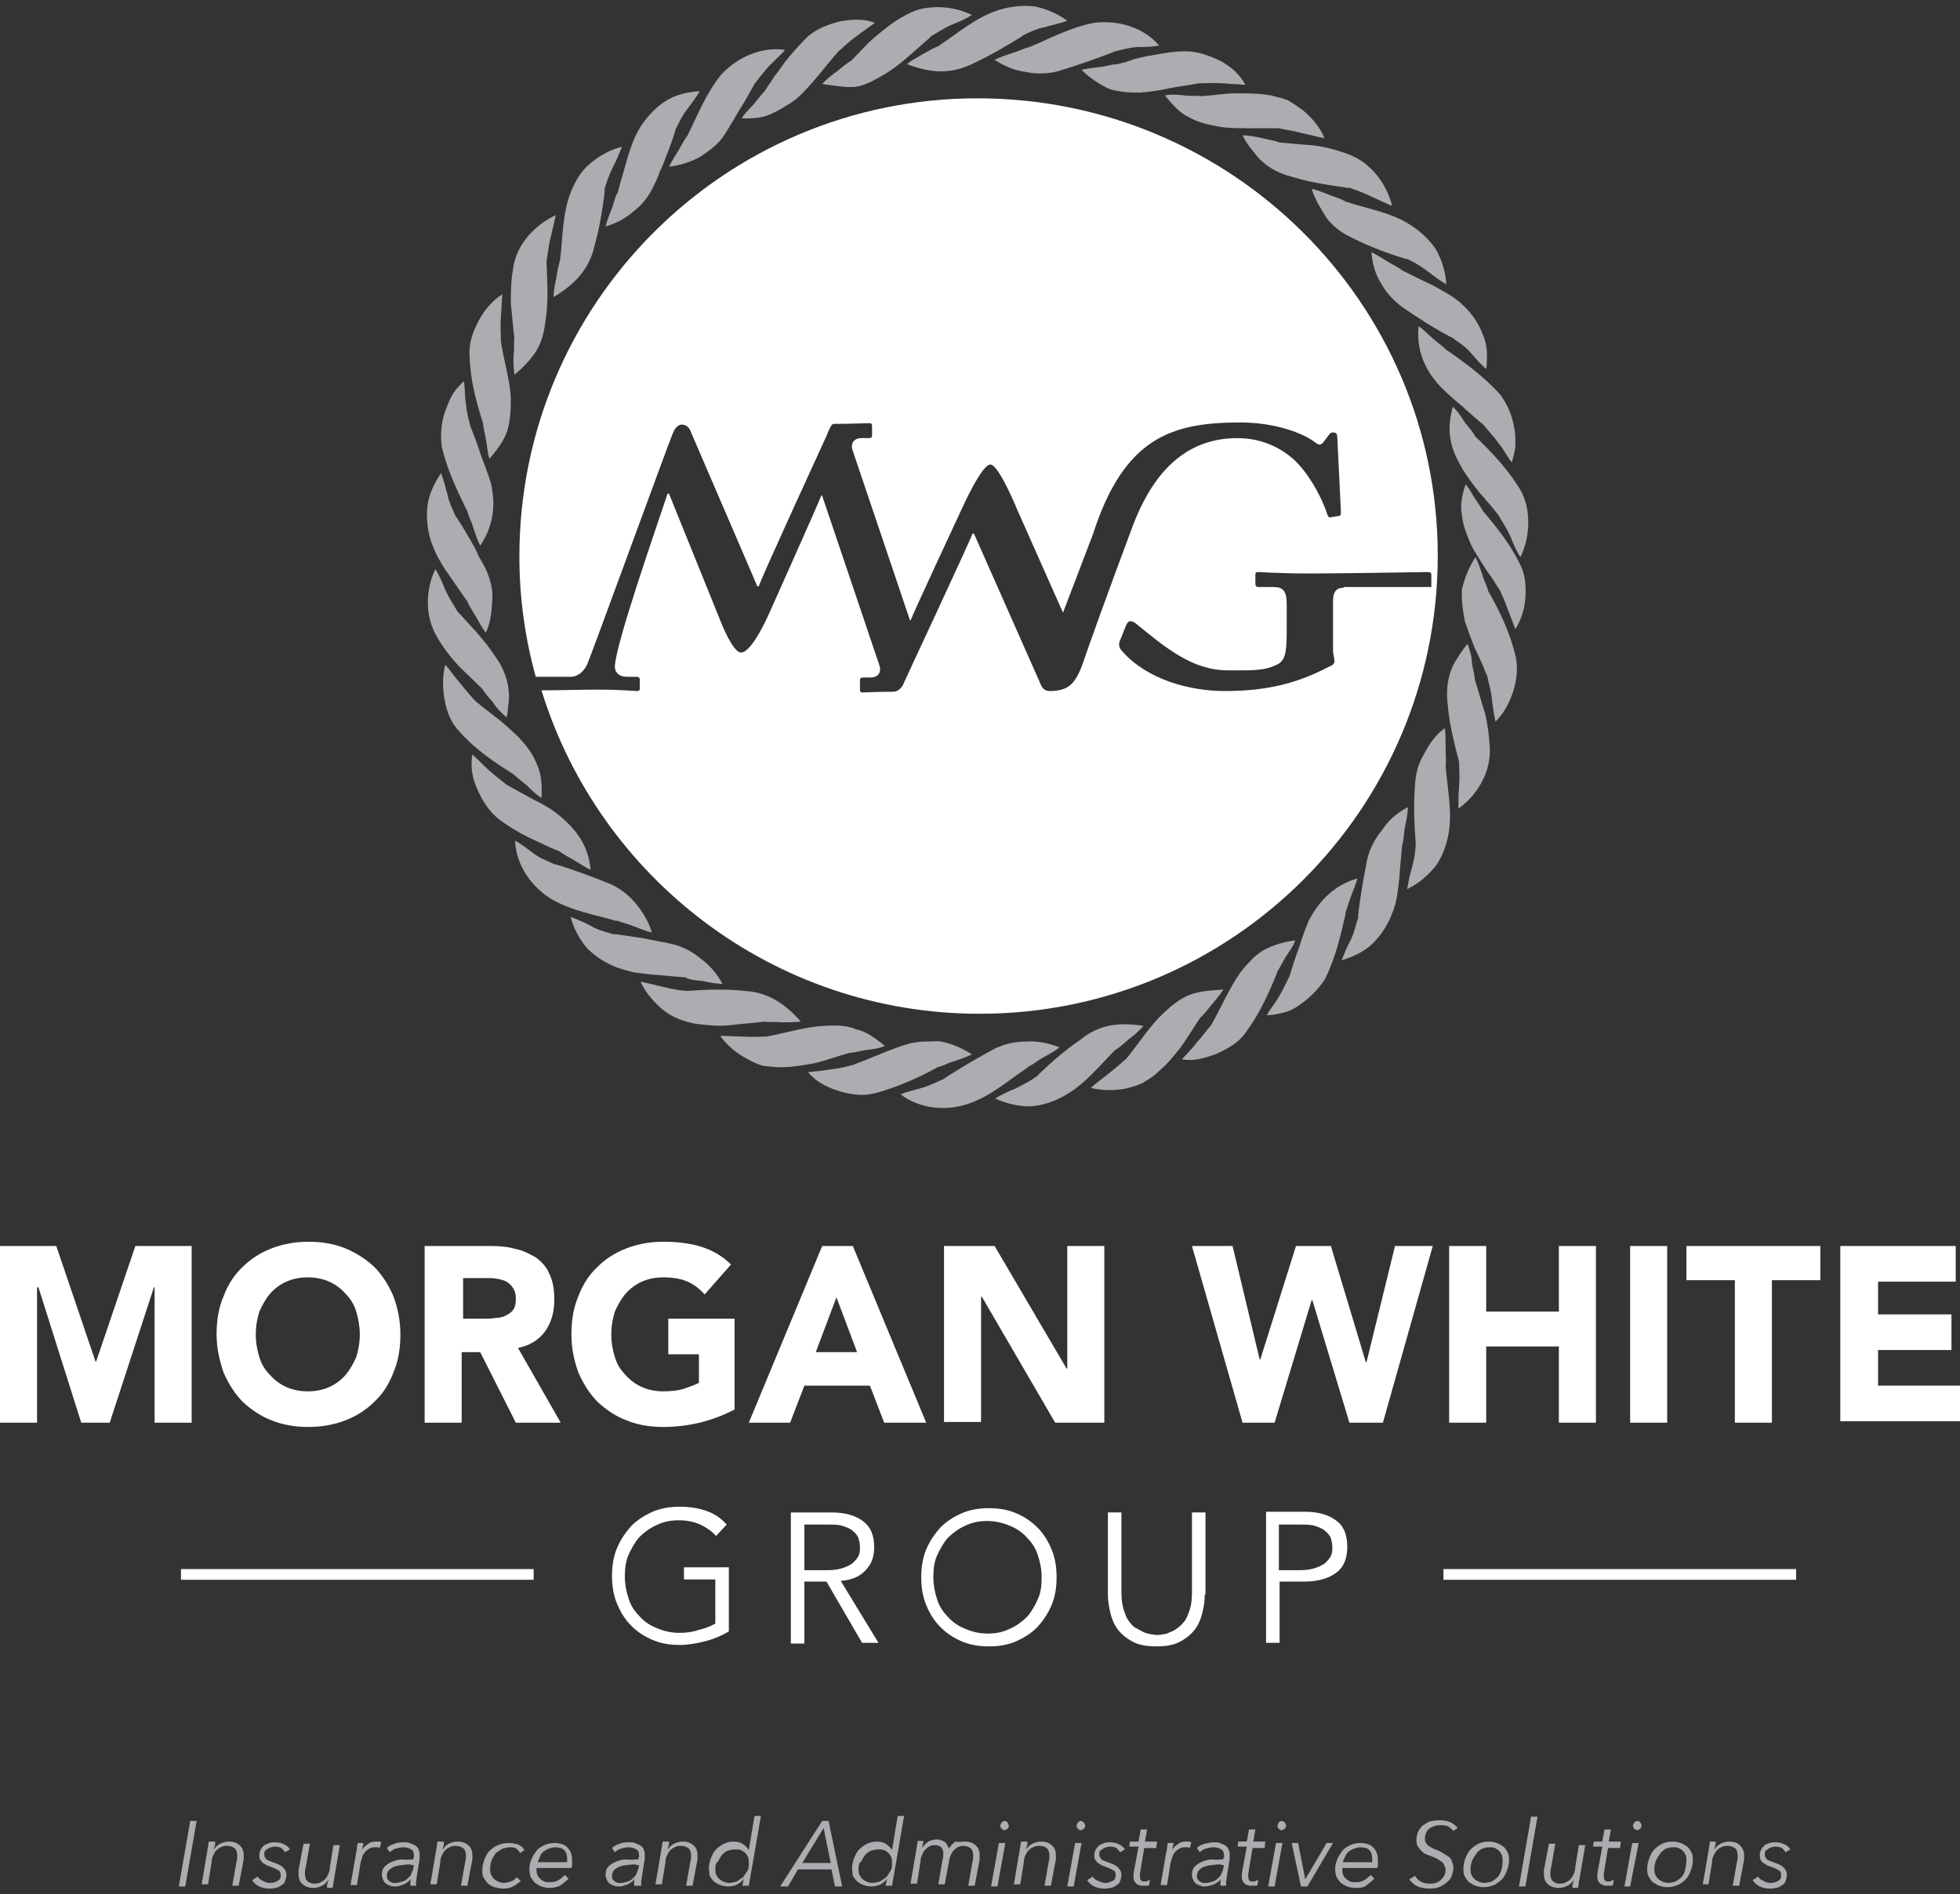 <?xml version="1.0" encoding="iso-8859-1"?>
<!-- Generator: Adobe Illustrator 19.1.0, SVG Export Plug-In . SVG Version: 6.00 Build 0)  -->
<svg version="1.1" xmlns="http://www.w3.org/2000/svg" xmlns:xlink="http://www.w3.org/1999/xlink" x="0px" y="0px"
	 viewBox="0 0 275.1 265.9" style="enable-background:new 0 0 275.1 265.9;" xml:space="preserve">
<rect x="0" y="0" width="275.1" height="265.9" fill="#333333" stroke="none"/>
<style type="text/css">
	.st0{display:none;}
	.st1{display:inline;fill:#5D5E5E;}
	.st2{fill:#ABADB0;}
	.st3{fill:#001F5B;}
	.st4{fill:#8C8E90;}
	.st5{fill:none;stroke:#ABADB0;stroke-width:1.5;stroke-miterlimit:10;}
	.st6{fill:#FFFFFF;}
	.st7{fill:#FFFFFF;stroke:#FFFFFF;stroke-width:1.5;stroke-miterlimit:10;}
	.st8{fill:#A7A9AC;}
	.st9{fill:#939598;}
	.st10{fill:#ABADB0;stroke:#A7A9AC;stroke-miterlimit:10;}
	.st11{stroke:#FFFFFF;stroke-width:2.059;stroke-miterlimit:10;}
	.st12{fill:none;stroke:#FFFFFF;stroke-width:1.5;stroke-miterlimit:10;}
	.st13{opacity:0.5;}
</style>
<a xmlns="http://www.w3.org/2000/svg" xmlns:xlink="http://www.w3.org/1999/xlink" xlink:href="http://morganwhite.com" target="_top">
<g id="logo-corporate">
	<g>
		<path class="st2" d="M104.1,16.6c0.5-0.8,1.2-1.4,1.8-2.1c0.5-0.6,1-1.3,1.6-1.9l-0.1,0.1c0.4-0.7,0.9-1.3,1.3-2
			c0.5-0.6,1-1.3,1.4-1.9c1-1.3,2.1-2.5,3.3-3.7c1.3-1.1,2.9-1.7,4.5-2.1c1.7-0.3,3.3-0.4,4.9,0.2c-0.8,0.6-1.7,1.2-2.6,1.9
			c-1,0.7-1.8,1.5-2.6,2.2l0.1-0.1c0,0,0,0,0,0c-1.8,2-3.5,4.4-5.4,6.2c-0.6,0.6-1.2,1-1.9,1.4c-0.6,0.4-1.3,0.8-2,1.1
			C107.3,16.5,105.8,16.7,104.1,16.6z"/>
		<path class="st2" d="M115.4,11.8c0.6-0.7,1.4-1.3,2.1-1.8c0.6-0.5,1.3-1.1,2-1.5l-0.1,0.1c1.1-1.1,2.2-2.4,3.4-3.4
			c1.2-1,2.5-2.1,4-2.9c0.7-0.4,1.5-0.8,2.3-1c0.8-0.2,1.7-0.3,2.5-0.3c1.7,0,3.4,0.4,4.8,1.1c-0.9,0.6-1.9,1-2.9,1.4
			c-1.1,0.5-2,1.1-3,1.7l0.1,0c0,0,0,0,0,0c-2.1,1.8-4.2,3.9-6.4,5.2c-1.4,0.8-2.7,1.6-4.2,1.8C118.6,12.3,117,12,115.4,11.8z"/>
		<path class="st2" d="M127.3,9c0.7-0.6,1.6-1,2.4-1.5c0.7-0.4,1.4-0.8,2.2-1.1l-0.1,0c2.6-1.7,5.2-4,8.4-5c1.6-0.5,3.3-0.7,5-0.5
			c1.6,0.3,3.2,1,4.6,2c-1,0.4-2.1,0.6-3.1,0.9c-1.1,0.2-2.2,0.7-3.2,1.2l0.1,0c0,0,0,0,0,0c-2.4,1.5-4.8,2.9-7.2,4
			C133.3,10.5,130.4,10.2,127.3,9z"/>
		<path class="st2" d="M139.6,8.4c0.8-0.4,1.7-0.7,2.6-1c0.8-0.2,1.6-0.7,2.4-0.8l-0.1,0c2.9-1.2,5.8-2.8,9.1-3.4
			c3.3-0.4,6.9,0.6,9.1,3.2c-1.1,0.2-2.1,0.2-3.1,0.2c-1.2,0.1-2.3,0.4-3.4,0.7l0.1,0c0,0,0,0,0,0c-2.6,1-5.2,1.9-7.8,2.7
			c-1.6,0.4-3.1,0.4-4.5,0.1C142.4,9.9,141,9.3,139.6,8.4z"/>
		<path class="st2" d="M151.8,9.8c0.9-0.2,1.8-0.3,2.7-0.4c0.8-0.1,1.6-0.4,2.5-0.4h-0.1c0.8-0.2,1.5-0.4,2.3-0.7
			c0.8-0.2,1.6-0.4,2.3-0.5c1.6-0.3,3.2-0.6,4.9-0.6c1.7,0,3.3,0.6,4.8,1.3c1.5,0.8,2.8,1.9,3.6,3.4c-0.5,0-1-0.1-1.6-0.1
			c-0.5,0-1.1-0.1-1.6-0.1c-1.2-0.1-2.3,0-3.5,0l0.1,0c0,0,0,0,0,0c-1.4,0.3-2.7,0.4-4.1,0.7c-1.4,0.3-2.7,0.5-4.1,0.6
			c-0.8,0-1.6,0-2.3-0.1c-0.7-0.1-1.5-0.2-2.2-0.5C154.3,11.8,153,11,151.8,9.8z"/>
		<path class="st6" d="M0,174.9h7.9l5.5,16.2h0.1l5.5-16.2h7.9v24.8h-5.2v-19h-0.1l-6.2,19h-4l-6-19H5.2v19H0V174.9z"/>
		<path class="st6" d="M30.4,187.3c0-2,0.3-3.8,1-5.4c0.6-1.6,1.5-3,2.7-4.1c1.1-1.1,2.5-2,4.1-2.6c1.6-0.6,3.3-0.9,5.1-0.9
			c1.9,0,3.6,0.3,5.1,0.9s2.9,1.5,4.1,2.6c1.1,1.1,2,2.5,2.7,4.1c0.6,1.6,1,3.4,1,5.4c0,2-0.3,3.8-1,5.4c-0.6,1.6-1.5,3-2.7,4.1
			c-1.1,1.1-2.5,2-4.1,2.6s-3.3,0.9-5.1,0.9c-1.9,0-3.6-0.3-5.1-0.9c-1.6-0.6-2.9-1.5-4.1-2.6c-1.1-1.1-2-2.5-2.7-4.1
			C30.8,191,30.4,189.2,30.4,187.3z M35.9,187.3c0,1.2,0.2,2.2,0.5,3.2c0.3,1,0.8,1.8,1.5,2.5c0.6,0.7,1.4,1.3,2.3,1.7
			s1.9,0.6,3,0.6s2.1-0.2,3-0.6s1.7-1,2.3-1.7c0.6-0.7,1.1-1.6,1.5-2.5c0.3-1,0.5-2,0.5-3.2c0-1.1-0.2-2.2-0.5-3.2
			c-0.3-1-0.8-1.8-1.5-2.5c-0.6-0.7-1.4-1.3-2.3-1.7c-0.9-0.4-1.9-0.6-3-0.6s-2.1,0.2-3,0.6c-0.9,0.4-1.7,1-2.3,1.7
			c-0.6,0.7-1.1,1.6-1.5,2.5C36.1,185.1,35.9,186.1,35.9,187.3z"/>
		<path class="st6" d="M59.7,174.9h9.2c1.2,0,2.4,0.1,3.4,0.4c1.1,0.2,2,0.7,2.9,1.2c0.8,0.6,1.5,1.3,1.9,2.3c0.5,1,0.7,2.2,0.7,3.6
			c0,1.8-0.4,3.2-1.3,4.5c-0.9,1.2-2.2,2-3.8,2.3l6,10.5h-6.3l-5-9.9h-2.6v9.9h-5.2V174.9z M64.9,185.1H68c0.5,0,1,0,1.5-0.1
			c0.5,0,1-0.1,1.4-0.3c0.4-0.2,0.8-0.4,1.1-0.8c0.3-0.4,0.4-0.9,0.4-1.6c0-0.6-0.1-1.1-0.4-1.5c-0.2-0.4-0.6-0.7-0.9-0.9
			c-0.4-0.2-0.8-0.3-1.3-0.4c-0.5-0.1-1-0.1-1.4-0.1h-3.4V185.1z"/>
		<path class="st6" d="M103,197.9c-1.5,0.8-3.2,1.4-4.8,1.8c-1.7,0.4-3.4,0.6-5.1,0.6c-1.9,0-3.6-0.3-5.1-0.9
			c-1.6-0.6-2.9-1.5-4.1-2.6c-1.1-1.1-2-2.5-2.7-4.1c-0.6-1.6-1-3.4-1-5.4c0-2,0.3-3.8,1-5.4c0.6-1.6,1.5-3,2.7-4.1
			c1.1-1.1,2.5-2,4.1-2.6c1.6-0.6,3.3-0.9,5.1-0.9c1.9,0,3.7,0.2,5.3,0.7s3,1.3,4.2,2.5l-3.7,4.2c-0.7-0.8-1.5-1.4-2.4-1.8
			c-0.9-0.4-2-0.6-3.4-0.6c-1.1,0-2.1,0.2-3,0.6c-0.9,0.4-1.7,1-2.3,1.7c-0.6,0.7-1.1,1.6-1.5,2.5c-0.3,1-0.5,2-0.5,3.2
			c0,1.2,0.2,2.2,0.5,3.2c0.3,1,0.8,1.8,1.5,2.5c0.6,0.7,1.4,1.3,2.3,1.7s1.9,0.6,3,0.6c1.1,0,2.1-0.1,3-0.4c0.8-0.3,1.5-0.5,2-0.8
			v-4h-4.3v-5h9.3V197.9z"/>
		<path class="st6" d="M115.4,174.9h4.3l10.3,24.8h-5.9l-2-5.2h-9.2l-2,5.2h-5.8L115.4,174.9z M117.4,182.1l-2.9,7.7h5.8
			L117.4,182.1z"/>
		<path class="st6" d="M132.5,174.9h7.1l10.1,17.2h0.1v-17.2h5.2v24.8h-6.9L137.8,182h-0.1v17.6h-5.2V174.9z"/>
		<path class="st6" d="M167.3,174.9h5.7l3.8,15.9h0.1l5-15.9h4.9l4.9,16.3h0.1l4-16.3h5.3l-7,24.8h-4.7l-5.2-17.2h-0.1l-5.2,17.2
			h-4.5L167.3,174.9z"/>
		<path class="st6" d="M203.4,174.9h5.2v9.2h10.2v-9.2h5.2v24.8h-5.2v-10.7h-10.2v10.7h-5.2V174.9z"/>
		<path class="st6" d="M228.8,174.9h5.2v24.8h-5.2V174.9z"/>
		<path class="st6" d="M243.5,179.7h-6.8v-4.8h18.8v4.8h-6.8v20h-5.2V179.7z"/>
		<path class="st6" d="M258.3,174.9h16.2v5h-10.9v4.6h10.3v5h-10.3v5h11.5v5h-16.8V174.9z"/>
		<path class="st6" d="M100.5,215.6c-0.6-0.7-1.4-1.2-2.2-1.6c-0.9-0.4-1.9-0.6-3-0.6c-1.2,0-2.2,0.2-3.2,0.7
			c-0.9,0.4-1.7,1-2.4,1.7c-0.6,0.7-1.1,1.6-1.5,2.5s-0.5,2-0.5,3s0.2,2.1,0.5,3c0.3,1,0.8,1.8,1.5,2.5c0.6,0.7,1.4,1.3,2.4,1.7
			c0.9,0.4,2,0.7,3.2,0.7c1,0,1.9-0.1,2.7-0.4c0.9-0.2,1.7-0.5,2.4-0.9v-6.2h-4.4v-1.7h6.3v9c-1,0.6-2.2,1.1-3.4,1.4
			c-1.2,0.3-2.4,0.5-3.5,0.5c-1.4,0-2.6-0.2-3.8-0.7c-1.2-0.5-2.2-1.2-3-2c-0.9-0.9-1.5-1.9-2-3.1c-0.5-1.2-0.7-2.5-0.7-3.9
			s0.2-2.7,0.7-3.9c0.5-1.2,1.2-2.2,2-3.1c0.9-0.9,1.9-1.5,3-2c1.2-0.5,2.4-0.7,3.8-0.7c1.5,0,2.7,0.2,3.8,0.6c1.1,0.4,2,1,2.8,1.9
			L100.5,215.6z"/>
		<path class="st6" d="M112.9,230.7H111v-18.4h5.7c1.9,0,3.3,0.4,4.4,1.2c1.1,0.8,1.6,2,1.6,3.7c0,1.3-0.4,2.4-1.2,3.2
			c-0.8,0.9-2,1.4-3.5,1.5l5.3,8.7h-2.3l-5-8.6h-3.1V230.7z M112.9,220.4h3.3c0.8,0,1.5-0.1,2.1-0.3c0.6-0.2,1-0.4,1.4-0.7
			c0.3-0.3,0.6-0.6,0.8-1c0.2-0.4,0.2-0.8,0.2-1.3c0-0.4-0.1-0.8-0.2-1.2c-0.2-0.4-0.4-0.7-0.8-1c-0.3-0.3-0.8-0.5-1.4-0.7
			c-0.6-0.2-1.3-0.2-2.1-0.2h-3.3V220.4z"/>
		<path class="st6" d="M148.3,221.4c0,1.4-0.2,2.7-0.7,3.9s-1.2,2.2-2,3.1c-0.9,0.9-1.9,1.5-3,2c-1.2,0.5-2.4,0.7-3.8,0.7
			s-2.6-0.2-3.8-0.7c-1.2-0.5-2.2-1.2-3-2c-0.9-0.9-1.5-1.9-2-3.1c-0.5-1.2-0.7-2.5-0.7-3.9s0.2-2.7,0.7-3.9c0.5-1.2,1.2-2.2,2-3.1
			c0.9-0.9,1.9-1.5,3-2c1.2-0.5,2.4-0.7,3.8-0.7s2.6,0.2,3.8,0.7s2.2,1.2,3,2c0.9,0.9,1.5,1.9,2,3.1S148.3,220,148.3,221.4z
			 M146.2,221.4c0-1.1-0.2-2.1-0.5-3c-0.3-1-0.8-1.8-1.5-2.5c-0.6-0.7-1.4-1.3-2.4-1.7c-0.9-0.4-2-0.7-3.2-0.7s-2.2,0.2-3.2,0.7
			c-0.9,0.4-1.7,1-2.4,1.7c-0.6,0.7-1.1,1.6-1.5,2.5s-0.5,2-0.5,3s0.2,2.1,0.5,3c0.3,1,0.8,1.8,1.5,2.5c0.6,0.7,1.4,1.3,2.4,1.7
			c0.9,0.4,2,0.7,3.2,0.7s2.2-0.2,3.2-0.7c0.9-0.4,1.7-1,2.4-1.7c0.6-0.7,1.1-1.6,1.5-2.5C146.1,223.5,146.2,222.5,146.2,221.4z"/>
		<path class="st6" d="M169.1,223.8c0,0.8-0.1,1.6-0.3,2.4c-0.2,0.9-0.5,1.7-1,2.4c-0.5,0.7-1.2,1.3-2.1,1.8s-2,0.7-3.4,0.7
			c-1.4,0-2.5-0.2-3.4-0.7c-0.9-0.5-1.6-1.1-2.1-1.8c-0.5-0.7-0.8-1.5-1-2.4c-0.2-0.9-0.3-1.7-0.3-2.4v-11.5h1.9v11.3
			c0,0.9,0.1,1.6,0.3,2.3c0.2,0.6,0.4,1.2,0.7,1.6c0.3,0.4,0.6,0.8,1,1s0.7,0.4,1.1,0.6s0.7,0.2,1,0.3c0.3,0,0.6,0.1,0.9,0.1
			c0.2,0,0.5,0,0.8-0.1c0.3,0,0.7-0.1,1-0.3c0.4-0.1,0.7-0.3,1.1-0.6s0.7-0.6,1-1c0.3-0.4,0.5-1,0.7-1.6c0.2-0.6,0.3-1.4,0.3-2.3
			v-11.3h1.9V223.8z"/>
		<path class="st6" d="M177.7,212.2h5.4c1.9,0,3.3,0.4,4.4,1.2c1.1,0.8,1.6,2,1.6,3.7s-0.5,2.9-1.6,3.7s-2.6,1.2-4.4,1.2h-3.5v8.6
			h-1.9V212.2z M179.5,220.4h3c0.8,0,1.5-0.1,2.1-0.3c0.6-0.2,1-0.4,1.4-0.7c0.3-0.3,0.6-0.6,0.8-1c0.2-0.4,0.2-0.8,0.2-1.3
			c0-0.4-0.1-0.8-0.2-1.2c-0.2-0.4-0.4-0.7-0.8-1c-0.3-0.3-0.8-0.5-1.4-0.7c-0.6-0.2-1.3-0.2-2.1-0.2h-3V220.4z"/>
		<path class="st2" d="M26,264.8h-0.9l1.6-9.2h0.9L26,264.8z"/>
		<path class="st2" d="M30.2,258.7c0,0.2,0,0.3-0.1,0.5c0,0.2-0.1,0.4-0.1,0.5h0c0.2-0.4,0.5-0.7,0.9-0.9c0.4-0.2,0.8-0.3,1.2-0.3
			c0.7,0,1.2,0.2,1.5,0.5c0.4,0.3,0.6,0.8,0.6,1.4c0,0.1,0,0.2,0,0.3c0,0.1,0,0.2,0,0.3l-0.7,3.7h-0.9l0.6-3.4
			c0.1-0.3,0.1-0.5,0.1-0.8c0-0.4-0.1-0.8-0.3-1s-0.6-0.4-1.1-0.4c-0.2,0-0.5,0-0.7,0.1c-0.2,0.1-0.5,0.2-0.7,0.4
			c-0.2,0.2-0.4,0.4-0.5,0.7c-0.2,0.3-0.3,0.7-0.3,1.1l-0.5,3.1h-0.9l0.8-4.7c0-0.2,0.1-0.4,0.1-0.6s0.1-0.5,0.1-0.7H30.2z"/>
		<path class="st2" d="M40,260c-0.1-0.2-0.3-0.4-0.5-0.6c-0.2-0.1-0.5-0.2-0.9-0.2c-0.2,0-0.3,0-0.5,0.1c-0.2,0-0.3,0.1-0.5,0.2
			s-0.3,0.2-0.4,0.3c-0.1,0.1-0.1,0.3-0.1,0.5c0,0.2,0,0.3,0.1,0.4c0.1,0.1,0.1,0.2,0.2,0.3c0.1,0.1,0.2,0.1,0.4,0.2
			s0.3,0.1,0.5,0.2c0.6,0.2,1.1,0.4,1.4,0.7c0.3,0.3,0.5,0.6,0.5,1.1c0,0.3-0.1,0.6-0.2,0.9s-0.3,0.4-0.6,0.6s-0.5,0.3-0.8,0.3
			c-0.3,0.1-0.6,0.1-0.8,0.1c-0.5,0-1-0.1-1.4-0.3c-0.4-0.2-0.8-0.5-1-0.9l0.8-0.5c0.1,0.3,0.4,0.5,0.7,0.6c0.3,0.2,0.6,0.3,1,0.3
			c0.2,0,0.4,0,0.6-0.1c0.2,0,0.3-0.1,0.5-0.2c0.1-0.1,0.3-0.2,0.3-0.3c0.1-0.1,0.1-0.3,0.1-0.5c0-0.3-0.1-0.6-0.4-0.7
			c-0.3-0.2-0.6-0.3-1.1-0.5c-0.2-0.1-0.4-0.1-0.5-0.2c-0.2-0.1-0.3-0.2-0.5-0.3c-0.1-0.1-0.3-0.3-0.4-0.5c-0.1-0.2-0.1-0.4-0.1-0.6
			c0-0.3,0.1-0.6,0.2-0.8s0.3-0.4,0.5-0.6c0.2-0.1,0.5-0.2,0.7-0.3s0.6-0.1,0.8-0.1c0.5,0,0.9,0.1,1.3,0.3c0.4,0.2,0.6,0.4,0.8,0.7
			L40,260z"/>
		<path class="st2" d="M45.9,264.8c0-0.2,0-0.3,0.1-0.5c0-0.2,0.1-0.4,0.1-0.5h0c-0.2,0.4-0.5,0.7-0.9,0.9c-0.4,0.2-0.8,0.3-1.2,0.3
			c-0.7,0-1.2-0.2-1.5-0.5c-0.4-0.3-0.6-0.8-0.6-1.4c0-0.1,0-0.2,0-0.3c0-0.1,0-0.2,0-0.3l0.7-3.7h0.9l-0.6,3.4
			c-0.1,0.3-0.1,0.5-0.1,0.8c0,0.4,0.1,0.8,0.3,1c0.2,0.2,0.5,0.4,1,0.4c0.2,0,0.5,0,0.7-0.1c0.2-0.1,0.5-0.2,0.7-0.4
			s0.4-0.4,0.5-0.7c0.2-0.3,0.3-0.7,0.3-1.1l0.5-3.1h0.9l-0.8,4.7c0,0.2-0.1,0.4-0.1,0.6c0,0.3-0.1,0.5-0.1,0.7H45.9z"/>
		<path class="st2" d="M50.1,259.4c0-0.3,0.1-0.5,0.1-0.7H51c0,0.2,0,0.3-0.1,0.5c0,0.2-0.1,0.4-0.1,0.5h0c0.2-0.4,0.5-0.6,0.9-0.9
			s0.7-0.3,1.2-0.3c0.1,0,0.2,0,0.3,0c0.1,0,0.2,0,0.3,0.1l-0.2,0.8c0,0-0.1,0-0.2-0.1c-0.1,0-0.2,0-0.4,0c-0.2,0-0.5,0-0.7,0.1
			c-0.2,0.1-0.4,0.2-0.6,0.4c-0.2,0.2-0.4,0.4-0.5,0.7s-0.2,0.6-0.3,1l-0.5,3.1h-0.9L50,260C50,259.9,50.1,259.7,50.1,259.4z"/>
		<path class="st2" d="M58,261c0-0.1,0-0.3,0.1-0.3c0-0.1,0-0.2,0-0.2c0-0.4-0.1-0.8-0.4-0.9c-0.3-0.2-0.6-0.3-1.1-0.3
			c-0.4,0-0.7,0.1-1.1,0.2c-0.3,0.1-0.6,0.3-0.8,0.5l-0.4-0.6c0.3-0.3,0.7-0.5,1.1-0.6c0.4-0.2,0.9-0.2,1.3-0.2c0.3,0,0.6,0,0.8,0.1
			c0.3,0.1,0.5,0.2,0.7,0.3c0.2,0.1,0.4,0.3,0.5,0.5s0.2,0.5,0.2,0.8c0,0.1,0,0.2,0,0.3c0,0.1,0,0.2,0,0.3l-0.4,2.5
			c0,0.2-0.1,0.5-0.1,0.7c0,0.3,0,0.5,0,0.6h-0.8c0-0.1,0-0.3,0-0.5c0-0.2,0-0.3,0.1-0.5h0c-0.2,0.2-0.3,0.4-0.5,0.5
			c-0.2,0.1-0.4,0.3-0.5,0.3c-0.2,0.1-0.4,0.1-0.6,0.2s-0.4,0.1-0.7,0.1c-0.2,0-0.4,0-0.6-0.1c-0.2-0.1-0.4-0.1-0.6-0.3
			c-0.2-0.1-0.3-0.3-0.4-0.5c-0.1-0.2-0.2-0.4-0.2-0.7c0-0.5,0.1-0.9,0.4-1.2c0.3-0.3,0.6-0.5,1.1-0.7s0.9-0.3,1.5-0.3
			C56.9,261.1,57.5,261,58,261z M57.7,261.7c-0.4,0-0.8,0-1.2,0.1c-0.4,0-0.8,0.1-1.1,0.2c-0.3,0.1-0.6,0.3-0.8,0.5
			c-0.2,0.2-0.3,0.5-0.3,0.8c0,0.2,0,0.3,0.1,0.5c0.1,0.1,0.2,0.2,0.3,0.3c0.1,0.1,0.3,0.1,0.4,0.2c0.2,0,0.3,0,0.5,0
			c0.3,0,0.6-0.1,0.9-0.2c0.3-0.1,0.5-0.2,0.7-0.4c0.2-0.2,0.4-0.4,0.5-0.6s0.2-0.5,0.3-0.8l0.1-0.5H57.7z"/>
		<path class="st2" d="M62.3,258.7c0,0.2,0,0.3-0.1,0.5c0,0.2-0.1,0.4-0.1,0.5h0c0.2-0.4,0.5-0.7,0.9-0.9c0.4-0.2,0.8-0.3,1.2-0.3
			c0.7,0,1.2,0.2,1.5,0.5c0.4,0.3,0.6,0.8,0.6,1.4c0,0.1,0,0.2,0,0.3c0,0.1,0,0.2,0,0.3l-0.7,3.7h-0.9l0.6-3.4
			c0.1-0.3,0.1-0.5,0.1-0.8c0-0.4-0.1-0.8-0.3-1s-0.6-0.4-1.1-0.4c-0.2,0-0.5,0-0.7,0.1c-0.2,0.1-0.5,0.2-0.7,0.4
			c-0.2,0.2-0.4,0.4-0.5,0.7c-0.2,0.3-0.3,0.7-0.3,1.1l-0.5,3.1h-0.9l0.8-4.7c0-0.2,0.1-0.4,0.1-0.6s0.1-0.5,0.1-0.7H62.3z"/>
		<path class="st2" d="M73,260.1c-0.1-0.2-0.3-0.4-0.5-0.6c-0.3-0.2-0.5-0.2-0.9-0.2c-0.4,0-0.7,0.1-1.1,0.2
			c-0.3,0.2-0.6,0.4-0.9,0.6c-0.2,0.3-0.4,0.6-0.6,1c-0.1,0.4-0.2,0.7-0.2,1.2c0,0.3,0,0.5,0.1,0.8c0.1,0.2,0.2,0.4,0.4,0.6
			s0.4,0.3,0.6,0.4c0.2,0.1,0.5,0.2,0.8,0.2c0.4,0,0.7-0.1,1-0.2c0.3-0.1,0.6-0.3,0.8-0.6l0.6,0.5c-0.3,0.3-0.7,0.6-1.1,0.8
			c-0.4,0.2-0.8,0.3-1.4,0.3c-0.4,0-0.8-0.1-1.2-0.2s-0.6-0.3-0.9-0.5c-0.2-0.2-0.4-0.5-0.6-0.8s-0.2-0.7-0.2-1.1
			c0-0.5,0.1-1,0.3-1.5c0.2-0.5,0.4-0.9,0.7-1.2c0.3-0.3,0.7-0.6,1.2-0.8s0.9-0.3,1.5-0.3c0.5,0,0.9,0.1,1.3,0.2
			c0.4,0.2,0.7,0.4,0.9,0.8L73,260.1z"/>
		<path class="st2" d="M75.3,262c0,0.1,0,0.1,0,0.2s0,0.1,0,0.1c0,0.3,0,0.5,0.1,0.8s0.2,0.4,0.4,0.6c0.2,0.2,0.4,0.3,0.6,0.4
			c0.2,0.1,0.5,0.1,0.8,0.1c0.5,0,0.9-0.1,1.2-0.3c0.4-0.2,0.6-0.5,0.9-0.7l0.5,0.5c-0.4,0.4-0.8,0.7-1.2,1c-0.5,0.2-1,0.3-1.5,0.3
			c-0.4,0-0.8-0.1-1.1-0.2c-0.3-0.1-0.6-0.3-0.9-0.5c-0.2-0.2-0.4-0.5-0.6-0.8c-0.1-0.3-0.2-0.7-0.2-1.1c0-0.5,0.1-1,0.3-1.4
			c0.2-0.5,0.4-0.8,0.7-1.2s0.7-0.6,1.1-0.8c0.4-0.2,0.9-0.3,1.4-0.3c0.8,0,1.5,0.2,1.9,0.7c0.4,0.4,0.6,1,0.6,1.7
			c0,0.1,0,0.3,0,0.5c0,0.2,0,0.4-0.1,0.6H75.3z M79.6,261.3c0-0.1,0-0.1,0-0.2c0-0.1,0-0.2,0-0.2c0-0.5-0.1-0.9-0.4-1.2
			c-0.3-0.3-0.7-0.4-1.3-0.4c-0.3,0-0.6,0.1-0.9,0.2s-0.5,0.3-0.7,0.4s-0.4,0.4-0.5,0.7s-0.3,0.5-0.3,0.8H79.6z"/>
		<path class="st2" d="M89.6,261c0-0.1,0-0.3,0.1-0.3c0-0.1,0-0.2,0-0.2c0-0.4-0.1-0.8-0.4-0.9c-0.3-0.2-0.6-0.3-1.1-0.3
			c-0.4,0-0.7,0.1-1.1,0.2c-0.3,0.1-0.6,0.3-0.8,0.5l-0.4-0.6c0.3-0.3,0.7-0.5,1.1-0.6c0.4-0.2,0.9-0.2,1.3-0.2c0.3,0,0.6,0,0.8,0.1
			c0.3,0.1,0.5,0.2,0.7,0.3c0.2,0.1,0.4,0.3,0.5,0.5s0.2,0.5,0.2,0.8c0,0.1,0,0.2,0,0.3c0,0.1,0,0.2,0,0.3l-0.4,2.5
			c0,0.2-0.1,0.5-0.1,0.7c0,0.3,0,0.5,0,0.6H89c0-0.1,0-0.3,0-0.5c0-0.2,0-0.3,0.1-0.5h0c-0.2,0.2-0.3,0.4-0.5,0.5
			c-0.2,0.1-0.4,0.3-0.5,0.3c-0.2,0.1-0.4,0.1-0.6,0.2s-0.4,0.1-0.7,0.1c-0.2,0-0.4,0-0.6-0.1c-0.2-0.1-0.4-0.1-0.6-0.3
			c-0.2-0.1-0.3-0.3-0.4-0.5c-0.1-0.2-0.2-0.4-0.2-0.7c0-0.5,0.1-0.9,0.4-1.2c0.3-0.3,0.6-0.5,1.1-0.7s0.9-0.3,1.5-0.3
			C88.5,261.1,89,261,89.6,261z M89.3,261.7c-0.4,0-0.8,0-1.2,0.1c-0.4,0-0.8,0.1-1.1,0.2c-0.3,0.1-0.6,0.3-0.8,0.5
			c-0.2,0.2-0.3,0.5-0.3,0.8c0,0.2,0,0.3,0.1,0.5c0.1,0.1,0.2,0.2,0.3,0.3c0.1,0.1,0.3,0.1,0.4,0.2c0.2,0,0.3,0,0.5,0
			c0.3,0,0.6-0.1,0.9-0.2c0.3-0.1,0.5-0.2,0.7-0.4c0.2-0.2,0.4-0.4,0.5-0.6s0.2-0.5,0.3-0.8l0.1-0.5H89.3z"/>
		<path class="st2" d="M93.9,258.7c0,0.2,0,0.3-0.1,0.5c0,0.2-0.1,0.4-0.1,0.5h0c0.2-0.4,0.5-0.7,0.9-0.9c0.4-0.2,0.8-0.3,1.2-0.3
			c0.7,0,1.2,0.2,1.5,0.5c0.4,0.3,0.6,0.8,0.6,1.4c0,0.1,0,0.2,0,0.3c0,0.1,0,0.2,0,0.3l-0.7,3.7h-0.9l0.6-3.4
			c0.1-0.3,0.1-0.5,0.1-0.8c0-0.4-0.1-0.8-0.3-1s-0.6-0.4-1.1-0.4c-0.2,0-0.5,0-0.7,0.1c-0.2,0.1-0.5,0.2-0.7,0.4
			c-0.2,0.2-0.4,0.4-0.5,0.7c-0.2,0.3-0.3,0.7-0.3,1.1l-0.5,3.1H92l0.8-4.7c0-0.2,0.1-0.4,0.1-0.6s0.1-0.5,0.1-0.7H93.9z"/>
		<path class="st2" d="M99.5,262.3c0-0.5,0.1-1,0.3-1.5c0.2-0.5,0.4-0.9,0.7-1.2c0.3-0.3,0.7-0.6,1.1-0.8c0.4-0.2,0.9-0.3,1.4-0.3
			c0.4,0,0.9,0.1,1.2,0.3s0.7,0.5,0.9,0.9h0l0.8-4.8h0.9l-1.7,9.8h-0.9l0.2-1h0c-0.2,0.3-0.5,0.6-0.9,0.8s-0.8,0.3-1.3,0.3
			c-0.4,0-0.8-0.1-1.1-0.2c-0.3-0.1-0.6-0.3-0.9-0.5c-0.2-0.2-0.4-0.5-0.6-0.8C99.6,263.1,99.5,262.7,99.5,262.3z M100.4,262.3
			c0,0.3,0,0.5,0.1,0.8c0.1,0.2,0.2,0.4,0.4,0.6c0.2,0.2,0.4,0.3,0.6,0.4c0.2,0.1,0.5,0.2,0.8,0.2c0.4,0,0.7-0.1,1.1-0.2
			c0.3-0.2,0.6-0.4,0.9-0.6c0.2-0.3,0.4-0.6,0.6-0.9s0.2-0.7,0.2-1.1c0-0.3,0-0.5-0.1-0.8c-0.1-0.2-0.2-0.4-0.4-0.6
			c-0.2-0.2-0.4-0.3-0.6-0.4s-0.5-0.1-0.8-0.1c-0.4,0-0.8,0.1-1.1,0.2s-0.6,0.4-0.8,0.6c-0.2,0.3-0.4,0.6-0.5,0.9
			C100.5,261.4,100.4,261.8,100.4,262.3z"/>
		<path class="st2" d="M110.6,264.8h-1.1l5.9-9.2h0.9l1.9,9.2h-1l-0.5-2.4h-4.7L110.6,264.8z M112.6,261.5h4l-1-4.9L112.6,261.5z"/>
		<path class="st2" d="M119.6,262.3c0-0.5,0.1-1,0.3-1.5c0.2-0.5,0.4-0.9,0.7-1.2c0.3-0.3,0.7-0.6,1.1-0.8c0.4-0.2,0.9-0.3,1.4-0.3
			c0.4,0,0.9,0.1,1.2,0.3s0.7,0.5,0.9,0.9h0l0.8-4.8h0.9l-1.7,9.8h-0.9l0.2-1h0c-0.2,0.3-0.5,0.6-0.9,0.8s-0.8,0.3-1.3,0.3
			c-0.4,0-0.8-0.1-1.1-0.2c-0.3-0.1-0.6-0.3-0.9-0.5c-0.2-0.2-0.4-0.5-0.6-0.8C119.7,263.1,119.6,262.7,119.6,262.3z M120.5,262.3
			c0,0.3,0,0.5,0.1,0.8c0.1,0.2,0.2,0.4,0.4,0.6c0.2,0.2,0.4,0.3,0.6,0.4c0.2,0.1,0.5,0.2,0.8,0.2c0.4,0,0.7-0.1,1.1-0.2
			c0.3-0.2,0.6-0.4,0.9-0.6c0.2-0.3,0.4-0.6,0.6-0.9s0.2-0.7,0.2-1.1c0-0.3,0-0.5-0.1-0.8c-0.1-0.2-0.2-0.4-0.4-0.6
			c-0.2-0.2-0.4-0.3-0.6-0.4s-0.5-0.1-0.8-0.1c-0.4,0-0.8,0.1-1.1,0.2s-0.6,0.4-0.8,0.6c-0.2,0.3-0.4,0.6-0.5,0.9
			C120.6,261.4,120.5,261.8,120.5,262.3z"/>
		<path class="st2" d="M135.4,258.5c0.7,0,1.2,0.2,1.5,0.5c0.4,0.3,0.6,0.8,0.6,1.4c0,0.1,0,0.2,0,0.3c0,0.1,0,0.2,0,0.3l-0.7,3.7
			h-0.9l0.6-3.4c0.1-0.3,0.1-0.5,0.1-0.8c0-0.4-0.1-0.8-0.3-1c-0.2-0.2-0.6-0.4-1.1-0.4c-0.3,0-0.6,0.1-0.8,0.2
			c-0.2,0.1-0.4,0.3-0.6,0.5c-0.2,0.2-0.3,0.5-0.4,0.7c-0.1,0.3-0.2,0.5-0.2,0.8l-0.6,3.2h-0.9l0.6-3.5c0.1-0.3,0.1-0.5,0.1-0.8
			c0-0.4-0.1-0.7-0.3-0.9c-0.2-0.2-0.5-0.3-0.9-0.3c-0.2,0-0.4,0-0.6,0.1c-0.2,0.1-0.4,0.2-0.6,0.4s-0.4,0.4-0.5,0.7
			c-0.2,0.3-0.3,0.7-0.3,1.1l-0.5,3.1h-0.9l0.8-4.7c0-0.2,0.1-0.4,0.1-0.6s0.1-0.5,0.1-0.7h0.8c0,0.2,0,0.3-0.1,0.5
			c0,0.2-0.1,0.4-0.1,0.5h0c0.3-0.4,0.6-0.7,0.9-0.9c0.4-0.2,0.8-0.3,1.2-0.3c0.2,0,0.3,0,0.5,0.1c0.2,0,0.3,0.1,0.5,0.2
			s0.3,0.2,0.4,0.4c0.1,0.2,0.2,0.4,0.3,0.6c0.2-0.4,0.5-0.7,0.9-1C134.6,258.6,135,258.5,135.4,258.5z"/>
		<path class="st2" d="M140,264.8h-0.9l1.1-6.1h0.9L140,264.8z M141.6,256.3c0,0.2-0.1,0.3-0.2,0.4c-0.1,0.1-0.3,0.2-0.4,0.2
			c-0.2,0-0.3-0.1-0.4-0.2c-0.1-0.1-0.2-0.2-0.2-0.4c0-0.2,0.1-0.3,0.2-0.5c0.1-0.1,0.3-0.2,0.4-0.2c0.2,0,0.3,0.1,0.4,0.2
			C141.5,256,141.6,256.2,141.6,256.3z"/>
		<path class="st2" d="M144.2,258.7c0,0.2,0,0.3-0.1,0.5c0,0.2-0.1,0.4-0.1,0.5h0c0.2-0.4,0.5-0.7,0.9-0.9c0.4-0.2,0.8-0.3,1.2-0.3
			c0.7,0,1.2,0.2,1.5,0.5c0.4,0.3,0.6,0.8,0.6,1.4c0,0.1,0,0.2,0,0.3c0,0.1,0,0.2,0,0.3l-0.7,3.7h-0.9l0.6-3.4
			c0.1-0.3,0.1-0.5,0.1-0.8c0-0.4-0.1-0.8-0.3-1s-0.5-0.4-1.1-0.4c-0.2,0-0.5,0-0.7,0.1c-0.2,0.1-0.5,0.2-0.7,0.4
			c-0.2,0.2-0.4,0.4-0.5,0.7c-0.2,0.3-0.3,0.7-0.3,1.1l-0.5,3.1h-0.9l0.8-4.7c0-0.2,0.1-0.4,0.1-0.6s0.1-0.5,0.1-0.7H144.2z"/>
		<path class="st2" d="M150.7,264.8h-0.9l1.1-6.1h0.9L150.7,264.8z M152.3,256.3c0,0.2-0.1,0.3-0.2,0.4c-0.1,0.1-0.3,0.2-0.4,0.2
			c-0.2,0-0.3-0.1-0.4-0.2c-0.1-0.1-0.2-0.2-0.2-0.4c0-0.2,0.1-0.3,0.2-0.5c0.1-0.1,0.3-0.2,0.4-0.2s0.3,0.1,0.4,0.2
			C152.3,256,152.3,256.2,152.3,256.3z"/>
		<path class="st2" d="M157.2,260c-0.1-0.2-0.3-0.4-0.5-0.6c-0.2-0.1-0.5-0.2-0.9-0.2c-0.2,0-0.3,0-0.5,0.1c-0.2,0-0.3,0.1-0.5,0.2
			c-0.1,0.1-0.3,0.2-0.4,0.3c-0.1,0.1-0.1,0.3-0.1,0.5c0,0.2,0,0.3,0.1,0.4c0.1,0.1,0.1,0.2,0.2,0.3c0.1,0.1,0.2,0.1,0.4,0.2
			s0.3,0.1,0.5,0.2c0.6,0.2,1.1,0.4,1.4,0.7c0.3,0.3,0.5,0.6,0.5,1.1c0,0.3-0.1,0.6-0.2,0.9s-0.3,0.4-0.6,0.6s-0.5,0.3-0.8,0.3
			c-0.3,0.1-0.5,0.1-0.8,0.1c-0.5,0-1-0.1-1.4-0.3c-0.4-0.2-0.8-0.5-1-0.9l0.8-0.5c0.1,0.3,0.4,0.5,0.7,0.6s0.6,0.3,1,0.3
			c0.2,0,0.4,0,0.6-0.1s0.3-0.1,0.5-0.2c0.1-0.1,0.3-0.2,0.3-0.3s0.1-0.3,0.1-0.5c0-0.3-0.1-0.6-0.4-0.7c-0.3-0.2-0.6-0.3-1.1-0.5
			c-0.2-0.1-0.4-0.1-0.5-0.2c-0.2-0.1-0.3-0.2-0.5-0.3c-0.1-0.1-0.3-0.3-0.4-0.5c-0.1-0.2-0.1-0.4-0.1-0.6c0-0.3,0.1-0.6,0.2-0.8
			c0.1-0.2,0.3-0.4,0.5-0.6c0.2-0.1,0.5-0.2,0.7-0.3s0.6-0.1,0.8-0.1c0.5,0,0.9,0.1,1.3,0.3c0.4,0.2,0.6,0.4,0.8,0.7L157.2,260z"/>
		<path class="st2" d="M162.3,259.4h-1.7l-0.6,3.6c0,0.2,0,0.3,0,0.4c0,0.3,0.1,0.5,0.2,0.6s0.3,0.1,0.5,0.1c0.1,0,0.3,0,0.4-0.1
			s0.3-0.1,0.3-0.2l-0.1,0.8c-0.1,0.1-0.3,0.1-0.4,0.1c-0.2,0-0.4,0-0.6,0c-0.1,0-0.3,0-0.4-0.1c-0.2,0-0.3-0.1-0.4-0.2
			c-0.1-0.1-0.2-0.2-0.3-0.4c-0.1-0.2-0.1-0.4-0.1-0.6c0-0.1,0-0.3,0-0.4l0.7-3.8h-1.3l0.1-0.7h1.2l0.3-1.7h0.9l-0.3,1.7h1.7
			L162.3,259.4z"/>
		<path class="st2" d="M163.8,259.4c0-0.3,0.1-0.5,0.1-0.7h0.8c0,0.2,0,0.3-0.1,0.5c0,0.2-0.1,0.4-0.1,0.5h0
			c0.2-0.4,0.5-0.6,0.9-0.9s0.7-0.3,1.2-0.3c0.1,0,0.2,0,0.3,0s0.2,0,0.3,0.1l-0.2,0.8c0,0-0.1,0-0.2-0.1c-0.1,0-0.2,0-0.4,0
			c-0.2,0-0.5,0-0.7,0.1c-0.2,0.1-0.4,0.2-0.6,0.4c-0.2,0.2-0.4,0.4-0.5,0.7c-0.1,0.3-0.2,0.6-0.3,1l-0.5,3.1h-0.9l0.8-4.7
			C163.7,259.9,163.8,259.7,163.8,259.4z"/>
		<path class="st2" d="M171.7,261c0-0.1,0-0.3,0.1-0.3s0-0.2,0-0.2c0-0.4-0.1-0.8-0.4-0.9c-0.3-0.2-0.6-0.3-1.1-0.3
			c-0.4,0-0.7,0.1-1.1,0.2c-0.3,0.1-0.6,0.3-0.8,0.5l-0.4-0.6c0.3-0.3,0.7-0.5,1.1-0.6s0.9-0.2,1.3-0.2c0.3,0,0.6,0,0.8,0.1
			c0.3,0.1,0.5,0.2,0.7,0.3c0.2,0.1,0.4,0.3,0.5,0.5s0.2,0.5,0.2,0.8c0,0.1,0,0.2,0,0.3c0,0.1,0,0.2,0,0.3l-0.4,2.5
			c0,0.2-0.1,0.5-0.1,0.7c0,0.3,0,0.5,0,0.6h-0.8c0-0.1,0-0.3,0-0.5c0-0.2,0-0.3,0.1-0.5h0c-0.2,0.2-0.3,0.4-0.5,0.5
			c-0.2,0.1-0.4,0.3-0.5,0.3c-0.2,0.1-0.4,0.1-0.6,0.2c-0.2,0-0.4,0.1-0.7,0.1c-0.2,0-0.4,0-0.6-0.1c-0.2-0.1-0.4-0.1-0.6-0.3
			c-0.2-0.1-0.3-0.3-0.4-0.5s-0.2-0.4-0.2-0.7c0-0.5,0.1-0.9,0.4-1.2c0.3-0.3,0.6-0.5,1.1-0.7s0.9-0.3,1.5-0.3
			C170.6,261.1,171.2,261,171.7,261z M171.4,261.7c-0.4,0-0.8,0-1.2,0.1c-0.4,0-0.8,0.1-1.1,0.2s-0.6,0.3-0.8,0.5
			c-0.2,0.2-0.3,0.5-0.3,0.8c0,0.2,0,0.3,0.1,0.5c0.1,0.1,0.2,0.2,0.3,0.3s0.3,0.1,0.4,0.2c0.2,0,0.3,0,0.5,0c0.3,0,0.6-0.1,0.9-0.2
			c0.3-0.1,0.5-0.2,0.7-0.4c0.2-0.2,0.4-0.4,0.5-0.6s0.2-0.5,0.3-0.8l0.1-0.5H171.4z"/>
		<path class="st2" d="M177.5,259.4h-1.7l-0.6,3.6c0,0.2,0,0.3,0,0.4c0,0.3,0.1,0.5,0.2,0.6s0.3,0.1,0.5,0.1c0.1,0,0.3,0,0.4-0.1
			s0.3-0.1,0.3-0.2l-0.1,0.8c-0.1,0.1-0.3,0.1-0.4,0.1c-0.2,0-0.4,0-0.6,0c-0.1,0-0.3,0-0.4-0.1c-0.2,0-0.3-0.1-0.4-0.2
			c-0.1-0.1-0.2-0.2-0.3-0.4c-0.1-0.2-0.1-0.4-0.1-0.6c0-0.1,0-0.3,0-0.4l0.7-3.8h-1.3l0.1-0.7h1.2l0.3-1.7h0.9l-0.3,1.7h1.7
			L177.5,259.4z"/>
		<path class="st2" d="M178.9,264.8H178l1.1-6.1h0.9L178.9,264.8z M180.5,256.3c0,0.2-0.1,0.3-0.2,0.4c-0.1,0.1-0.3,0.2-0.4,0.2
			c-0.2,0-0.3-0.1-0.4-0.2c-0.1-0.1-0.2-0.2-0.2-0.4c0-0.2,0.1-0.3,0.2-0.5c0.1-0.1,0.3-0.2,0.4-0.2s0.3,0.1,0.4,0.2
			C180.5,256,180.5,256.2,180.5,256.3z"/>
		<path class="st2" d="M183.5,264.8h-0.9l-1.3-6.1h0.9l1,5.1h0l3-5.1h0.9L183.5,264.8z"/>
		<path class="st2" d="M188.4,262c0,0.1,0,0.1,0,0.2c0,0,0,0.1,0,0.1c0,0.3,0,0.5,0.1,0.8s0.2,0.4,0.4,0.6c0.2,0.2,0.4,0.3,0.6,0.4
			s0.5,0.1,0.8,0.1c0.5,0,0.9-0.1,1.2-0.3c0.4-0.2,0.6-0.5,0.9-0.7l0.5,0.5c-0.4,0.4-0.8,0.7-1.2,1s-1,0.3-1.5,0.3
			c-0.4,0-0.8-0.1-1.1-0.2c-0.3-0.1-0.6-0.3-0.9-0.5c-0.2-0.2-0.4-0.5-0.6-0.8c-0.1-0.3-0.2-0.7-0.2-1.1c0-0.5,0.1-1,0.3-1.4
			c0.2-0.5,0.4-0.8,0.7-1.2s0.7-0.6,1.1-0.8c0.4-0.2,0.9-0.3,1.4-0.3c0.8,0,1.5,0.2,1.9,0.7c0.4,0.4,0.6,1,0.6,1.7
			c0,0.1,0,0.3,0,0.5c0,0.2,0,0.4-0.1,0.6H188.4z M192.6,261.3c0-0.1,0-0.1,0-0.2c0-0.1,0-0.2,0-0.2c0-0.5-0.1-0.9-0.4-1.2
			s-0.7-0.4-1.3-0.4c-0.3,0-0.6,0.1-0.9,0.2c-0.3,0.1-0.5,0.3-0.7,0.4c-0.2,0.2-0.4,0.4-0.5,0.7s-0.3,0.5-0.3,0.8H192.6z"/>
		<path class="st2" d="M204,257c-0.2-0.2-0.4-0.4-0.7-0.6c-0.3-0.2-0.7-0.2-1.1-0.2c-0.3,0-0.5,0-0.8,0.1c-0.3,0.1-0.5,0.2-0.7,0.3
			c-0.2,0.2-0.4,0.3-0.5,0.6c-0.1,0.2-0.2,0.5-0.2,0.8c0,0.2,0,0.5,0.1,0.6c0.1,0.2,0.2,0.3,0.4,0.5c0.2,0.1,0.3,0.2,0.5,0.3
			c0.2,0.1,0.4,0.2,0.7,0.3c0.3,0.1,0.5,0.2,0.8,0.4s0.5,0.3,0.8,0.5s0.4,0.4,0.5,0.7c0.1,0.3,0.2,0.6,0.2,0.9c0,0.3-0.1,0.6-0.2,1
			c-0.1,0.3-0.3,0.7-0.6,0.9c-0.3,0.3-0.6,0.5-1,0.7c-0.4,0.2-0.9,0.3-1.6,0.3c-0.6,0-1.1-0.1-1.6-0.3c-0.5-0.2-0.9-0.6-1.2-1
			l0.8-0.5c0.2,0.3,0.4,0.6,0.8,0.8c0.3,0.2,0.8,0.3,1.2,0.3c0.3,0,0.6,0,0.9-0.1c0.3-0.1,0.5-0.2,0.7-0.4s0.4-0.4,0.5-0.6
			c0.1-0.2,0.2-0.5,0.2-0.8c0-0.3-0.1-0.5-0.2-0.7c-0.1-0.2-0.2-0.4-0.4-0.5c-0.2-0.1-0.4-0.3-0.6-0.4c-0.2-0.1-0.5-0.2-0.7-0.3
			c-0.3-0.1-0.5-0.2-0.8-0.3c-0.3-0.1-0.5-0.3-0.7-0.5c-0.2-0.2-0.3-0.4-0.5-0.6c-0.1-0.2-0.2-0.5-0.2-0.9c0-0.4,0.1-0.8,0.2-1.1
			c0.1-0.3,0.4-0.6,0.6-0.9c0.3-0.2,0.6-0.4,1-0.6c0.4-0.1,0.9-0.2,1.4-0.2c0.6,0,1.2,0.1,1.6,0.3c0.4,0.2,0.8,0.5,1,0.8L204,257z"
			/>
		<path class="st2" d="M208.2,264.9c-0.4,0-0.8-0.1-1.1-0.2c-0.3-0.1-0.6-0.3-0.9-0.5s-0.4-0.5-0.6-0.8s-0.2-0.7-0.2-1.1
			c0-0.5,0.1-1,0.3-1.5s0.4-0.9,0.7-1.2c0.3-0.3,0.7-0.6,1.1-0.8c0.4-0.2,0.9-0.3,1.5-0.3c0.4,0,0.8,0.1,1.1,0.2
			c0.3,0.1,0.6,0.3,0.9,0.5s0.4,0.5,0.6,0.8s0.2,0.7,0.2,1.1c0,0.5-0.1,1-0.3,1.5c-0.2,0.5-0.4,0.9-0.7,1.2
			c-0.3,0.3-0.7,0.6-1.1,0.8C209.2,264.8,208.7,264.9,208.2,264.9z M210.9,261.2c0-0.3,0-0.5-0.1-0.8c-0.1-0.2-0.2-0.4-0.4-0.6
			c-0.2-0.2-0.4-0.3-0.6-0.4c-0.2-0.1-0.5-0.1-0.8-0.1c-0.4,0-0.7,0.1-1,0.2c-0.3,0.2-0.6,0.4-0.8,0.7c-0.2,0.3-0.4,0.6-0.6,1
			c-0.1,0.4-0.2,0.7-0.2,1.1c0,0.3,0,0.5,0.1,0.8c0.1,0.2,0.2,0.4,0.4,0.6s0.4,0.3,0.6,0.4s0.5,0.2,0.8,0.2c0.4,0,0.7-0.1,1.1-0.2
			c0.3-0.2,0.6-0.4,0.8-0.6s0.4-0.6,0.5-0.9C210.9,262,210.9,261.6,210.9,261.2z"/>
		<path class="st2" d="M214.1,264.8h-0.9l1.7-9.8h0.9L214.1,264.8z"/>
		<path class="st2" d="M220.7,264.8c0-0.2,0-0.3,0.1-0.5c0-0.2,0.1-0.4,0.1-0.5h0c-0.2,0.4-0.5,0.7-0.9,0.9
			c-0.4,0.2-0.8,0.3-1.2,0.3c-0.7,0-1.2-0.2-1.5-0.5c-0.4-0.3-0.6-0.8-0.6-1.4c0-0.1,0-0.2,0-0.3c0-0.1,0-0.2,0-0.3l0.7-3.7h0.9
			l-0.6,3.4c-0.1,0.3-0.1,0.5-0.1,0.8c0,0.4,0.1,0.8,0.3,1c0.2,0.2,0.5,0.4,1,0.4c0.2,0,0.5,0,0.7-0.1c0.2-0.1,0.5-0.2,0.7-0.4
			s0.4-0.4,0.5-0.7c0.2-0.3,0.3-0.7,0.3-1.1l0.5-3.1h0.9l-0.8,4.7c0,0.2-0.1,0.4-0.1,0.6c0,0.3-0.1,0.5-0.1,0.7H220.7z"/>
		<path class="st2" d="M227.4,259.4h-1.7l-0.6,3.6c0,0.2,0,0.3,0,0.4c0,0.3,0.1,0.5,0.2,0.6s0.3,0.1,0.5,0.1c0.1,0,0.3,0,0.4-0.1
			s0.3-0.1,0.3-0.2l-0.1,0.8c-0.1,0.1-0.3,0.1-0.4,0.1c-0.2,0-0.4,0-0.6,0c-0.1,0-0.3,0-0.4-0.1s-0.3-0.1-0.4-0.2s-0.2-0.2-0.3-0.4
			c-0.1-0.2-0.1-0.4-0.1-0.6c0-0.1,0-0.3,0-0.4l0.7-3.8h-1.3l0.1-0.7h1.2l0.3-1.7h0.9l-0.3,1.7h1.7L227.4,259.4z"/>
		<path class="st2" d="M228.8,264.8H228l1.1-6.1h0.9L228.8,264.8z M230.4,256.3c0,0.2-0.1,0.3-0.2,0.4c-0.1,0.1-0.3,0.2-0.4,0.2
			c-0.2,0-0.3-0.1-0.4-0.2c-0.1-0.1-0.2-0.2-0.2-0.4c0-0.2,0.1-0.3,0.2-0.5c0.1-0.1,0.3-0.2,0.4-0.2c0.2,0,0.3,0.1,0.4,0.2
			C230.4,256,230.4,256.2,230.4,256.3z"/>
		<path class="st2" d="M234,264.9c-0.4,0-0.8-0.1-1.1-0.2c-0.3-0.1-0.6-0.3-0.9-0.5s-0.4-0.5-0.6-0.8s-0.2-0.7-0.2-1.1
			c0-0.5,0.1-1,0.3-1.5s0.4-0.9,0.7-1.2c0.3-0.3,0.7-0.6,1.1-0.8c0.4-0.2,0.9-0.3,1.5-0.3c0.4,0,0.8,0.1,1.1,0.2
			c0.3,0.1,0.6,0.3,0.9,0.5s0.4,0.5,0.6,0.8s0.2,0.7,0.2,1.1c0,0.5-0.1,1-0.3,1.5c-0.2,0.5-0.4,0.9-0.7,1.2
			c-0.3,0.3-0.7,0.6-1.1,0.8C235,264.8,234.5,264.9,234,264.9z M236.7,261.2c0-0.3,0-0.5-0.1-0.8c-0.1-0.2-0.2-0.4-0.4-0.6
			c-0.2-0.2-0.4-0.3-0.6-0.4c-0.2-0.1-0.5-0.1-0.8-0.1c-0.4,0-0.7,0.1-1,0.2c-0.3,0.2-0.6,0.4-0.8,0.7c-0.2,0.3-0.4,0.6-0.6,1
			c-0.1,0.4-0.2,0.7-0.2,1.1c0,0.3,0,0.5,0.1,0.8c0.1,0.2,0.2,0.4,0.4,0.6s0.4,0.3,0.6,0.4s0.5,0.2,0.8,0.2c0.4,0,0.7-0.1,1.1-0.2
			c0.3-0.2,0.6-0.4,0.8-0.6s0.4-0.6,0.5-0.9C236.6,262,236.7,261.6,236.7,261.2z"/>
		<path class="st2" d="M240.8,258.7c0,0.2,0,0.3-0.1,0.5c0,0.2-0.1,0.4-0.1,0.5h0c0.2-0.4,0.5-0.7,0.9-0.9c0.4-0.2,0.8-0.3,1.2-0.3
			c0.7,0,1.2,0.2,1.5,0.5s0.6,0.8,0.6,1.4c0,0.1,0,0.2,0,0.3c0,0.1,0,0.2,0,0.3l-0.7,3.7h-0.9l0.6-3.4c0.1-0.3,0.1-0.5,0.1-0.8
			c0-0.4-0.1-0.8-0.3-1s-0.6-0.4-1.1-0.4c-0.2,0-0.5,0-0.7,0.1c-0.2,0.1-0.5,0.2-0.7,0.4c-0.2,0.2-0.4,0.4-0.5,0.7
			c-0.2,0.3-0.3,0.7-0.3,1.1l-0.5,3.1H239l0.8-4.7c0-0.2,0.1-0.4,0.1-0.6s0.1-0.5,0.1-0.7H240.8z"/>
		<path class="st2" d="M250.6,260c-0.1-0.2-0.3-0.4-0.5-0.6c-0.2-0.1-0.5-0.2-0.9-0.2c-0.2,0-0.3,0-0.5,0.1c-0.2,0-0.3,0.1-0.5,0.2
			c-0.1,0.1-0.3,0.2-0.4,0.3c-0.1,0.1-0.1,0.3-0.1,0.5c0,0.2,0,0.3,0.1,0.4c0.1,0.1,0.1,0.2,0.2,0.3c0.1,0.1,0.2,0.1,0.4,0.2
			s0.3,0.1,0.5,0.2c0.6,0.2,1.1,0.4,1.4,0.7c0.3,0.3,0.5,0.6,0.5,1.1c0,0.3-0.1,0.6-0.2,0.9s-0.3,0.4-0.6,0.6s-0.5,0.3-0.8,0.3
			c-0.3,0.1-0.6,0.1-0.8,0.1c-0.5,0-1-0.1-1.4-0.3c-0.4-0.2-0.8-0.5-1-0.9l0.8-0.5c0.1,0.3,0.4,0.5,0.7,0.6c0.3,0.2,0.6,0.3,1,0.3
			c0.2,0,0.4,0,0.6-0.1c0.2,0,0.3-0.1,0.5-0.2c0.1-0.1,0.3-0.2,0.3-0.3c0.1-0.1,0.1-0.3,0.1-0.5c0-0.3-0.1-0.6-0.4-0.7
			c-0.3-0.2-0.6-0.3-1.1-0.5c-0.2-0.1-0.4-0.1-0.5-0.2c-0.2-0.1-0.3-0.2-0.5-0.3s-0.3-0.3-0.4-0.5s-0.1-0.4-0.1-0.6
			c0-0.3,0.1-0.6,0.2-0.8c0.1-0.2,0.3-0.4,0.5-0.6s0.5-0.2,0.7-0.3s0.6-0.1,0.8-0.1c0.5,0,0.9,0.1,1.3,0.3s0.6,0.4,0.8,0.7
			L250.6,260z"/>
		<line class="st7" x1="74.9" y1="221" x2="25.4" y2="221"/>
		<line class="st7" x1="252.1" y1="221" x2="202.6" y2="221"/>
		<path class="st6" d="M137.2,13.8c-35.5,0-64.3,28.8-64.3,64.3c0,5.9,0.8,11.5,2.3,16.9h4.9c0.8,0,1.7-0.5,2.3-1.7
			c0.5-1.1,11-29.9,12-32.4c0.2-0.5,0.6-1.3,1.3-1.3c0.7,0,1.1,0.5,1.3,1.1l9.3,21.6h0.2c0.4-1.3,7.9-17.6,9.5-21.1
			c0.4-1,0.7-1.7,1-1.7c2.2,0,4.6-0.1,5-0.1c0.3,0,0.4,0.1,0.4,0.4v1.3c0,0.3-0.1,0.4-0.5,0.4h-1c-1,0-1.6,0.7-1.2,1.8l8,23.7
			l0.1,0.1c0.4-1.1,7.3-15.9,7.3-15.9s2.7-6,3.9-6c1.2,0,3.8,6.4,3.8,6.4l6.4,14.4l4.2-11c4.4-13.7,11.2-15.7,20.7-15.7
			c4.9,0,8.8,1.5,10.5,2.8c0.6,0.5,0.9,0.3,1.2-0.1l0.6-0.8c0.3-0.4,0.4-0.5,0.7-0.5c0.5,0,0.6,0.3,0.6,0.7l0.5,10.3
			c0,0.4,0,0.7-0.2,0.7l-1.2,0.2c-0.3,0.1-0.4-0.1-0.5-0.4c-0.7-2.1-2.1-4.9-4.1-7.1c-1.7-1.8-4.6-3.6-8.5-3.6
			c-5.6,0-11.1,2.8-14.7,12.3c-3,8-6.4,17.4-6.9,19c-1.1,3.1-2,4.2-4.8,4.2c-0.7,0-1.1-0.5-1.3-1.1l-9.3-21h-0.2
			c-0.5,1.4-9.5,20.6-9.7,21.1c-0.1,0.3-0.3,0.5-0.5,0.7c-0.3,0.3-0.6,0.4-1,0.4c-2.5,0-3.8,0.1-4.2,0.1c-0.3,0-0.4-0.1-0.4-0.4
			v-1.3c0-0.3,0.1-0.4,0.5-0.4h1c1,0,1.6-0.7,1.2-1.8l-8-23.7l-0.1-0.1c-0.4,1.1-7.3,16.5-7.3,16.5s-2.4,5.6-4,5.6
			c-1.1,0-2.7-4-2.7-4l-7.4-18.3h-0.2c-1.5,4.5-7.4,21.4-7.4,24.3c0,0.7,0.5,1.4,1.7,1.4h1.4c0.3,0,0.4,0.2,0.4,0.4v1.2
			c0,0.3-0.1,0.4-0.4,0.4c-0.5,0-2.3-0.2-5.4-0.2c-2,0-5.8,0.1-8,0.1c8.1,26.3,32.6,45.4,61.5,45.4c35.5,0,64.3-28.8,64.3-64.3
			S172.8,13.8,137.2,13.8z M188.6,82.5c-0.9,0-1.5,0.4-1.5,1.9v6.8c0,0.7,0.2,1.2,0.2,1.6c0,0.4-0.3,0.6-0.8,0.8
			c-4.2,2.2-8.4,3.4-14.6,3.4c-4.9,0-10.9-1.6-14.4-5.6c-0.5-0.5-0.5-1-0.3-1.5c0.2-0.4,0.8-2.1,1-2.4c0.2-0.3,0.5-0.5,1.2,0
			c4.2,3.4,7.9,6.6,13,6.6c3.3,0,5.2,0.1,7-0.9c1.1-0.6,1.2-2.1,1.2-4.7v-3.7c0-1.8-0.5-2.4-1.8-2.4h-2.2c-0.3,0-0.4-0.2-0.4-0.5
			v-1.2c0-0.3,0.1-0.4,0.3-0.4c0.6,0,3.1,0.2,7.3,0.2c4.3,0,16.1-0.2,16.6-0.2c0.4,0,0.5,0.1,0.5,0.4v1.7H188.6z"/>
		<path class="st2" d="M207.1,78.2c0.4,0.8,0.7,1.7,1,2.6c0.2,0.8,0.7,1.5,0.8,2.3l0-0.1c1.6,2.8,3,5.7,3.8,9c0.4,1.7,0.2,3.4-0.3,5
			c-0.5,1.6-1.3,3.1-2.5,4.3c-0.2-1-0.4-2.1-0.5-3.2c-0.1-1.2-0.5-2.3-0.7-3.4l0,0.1c0,0,0,0,0,0c-0.3-0.6-0.5-1.3-0.8-1.9
			c-0.3-0.7-0.6-1.3-0.9-1.9c-0.5-1.3-1-2.6-1.4-3.8c-0.3-1.6-0.5-3.1-0.4-4.5C205.6,81,206.2,79.6,207.1,78.2z"/>
		<path class="st2" d="M206,90.4c0.3,0.9,0.6,1.8,0.6,2.7c0.1,0.8,0.4,1.6,0.4,2.4l0-0.1c0.5,1.5,0.9,3.1,1.4,4.6
			c0.4,1.6,0.6,3.2,0.7,4.9c0.2,3.4-1.7,6.7-4.4,8.6c0-1.1,0-2.2,0.1-3.2c0.1-1.2,0-2.3,0-3.4l0,0.1c0,0,0,0,0,0
			c-0.7-2.7-1.4-5.5-1.6-8.1c-0.2-1.6-0.1-3.2,0.4-4.6c0.2-0.7,0.6-1.4,1-2C205,91.7,205.4,91,206,90.4z"/>
		<path class="st2" d="M202.8,102.2c0.1,0.9,0.1,1.9,0.1,2.8c0,0.8,0.1,1.7,0,2.5l0-0.1c0.2,3.1,1,6.5,0.4,9.7
			c-0.3,1.6-0.9,3.3-1.9,4.6c-1.1,1.3-2.4,2.4-3.9,3.1c0.2-1.1,0.4-2.1,0.7-3.1c0.3-1.1,0.5-2.2,0.5-3.4l0,0.1c0,0,0,0,0,0
			c-0.2-2.8-0.3-5.6-0.1-8.2c0.1-1.7,0.5-3.1,1.3-4.4C200.6,104.5,201.4,103.2,202.8,102.2z"/>
		<path class="st2" d="M197.6,113.3c0,0.9-0.2,1.8-0.4,2.8c-0.2,0.8-0.1,1.7-0.4,2.5l0-0.1c-0.1,1.5-0.3,3.2-0.4,4.8
			c-0.2,1.6-0.3,3.3-1,4.9c-0.6,1.6-1.5,3-2.7,4.2c-1.2,1.2-2.8,1.9-4.4,2.4c0.4-1,0.8-2,1.3-2.9c0.5-1,0.7-2.2,1.1-3.3l-0.1,0.1
			c0,0,0,0,0,0c0.3-2.8,0.8-5.5,1.3-8.1c0.4-1.6,1.1-2.9,2.1-4.1C194.9,115.1,196.1,114.1,197.6,113.3z"/>
		<path class="st2" d="M190.5,123.3c-0.2,0.9-0.6,1.7-0.9,2.6c-0.3,0.7-0.5,1.6-0.8,2.3l0.1-0.1c-0.7,3.1-1.4,6.2-2.9,9.3
			c-0.9,1.4-2.1,2.6-3.5,3.6c-0.7,0.5-1.4,0.9-2.2,1.1c-0.8,0.2-1.6,0.4-2.5,0.4c0.5-0.9,1.2-1.7,1.7-2.6c0.6-1,1.1-2.1,1.6-3.1
			L181,137c0,0,0,0,0,0c0.4-1.3,0.8-2.6,1.3-3.9c0.4-1.3,0.9-2.7,1.4-3.9C185.2,126.4,187.2,124.3,190.5,123.3z"/>
		<path class="st2" d="M181.8,132c-0.3,0.9-0.9,1.6-1.4,2.4c-0.4,0.7-0.8,1.5-1.2,2.1l0.1-0.1c-1.2,3-2.5,5.9-4.5,8.6
			c-1,1.4-2.5,2.2-4,2.9c-1.6,0.6-3.2,1.1-4.9,0.8c0.8-0.9,1.5-1.6,2.1-2.4c0.8-0.9,1.5-1.8,2.2-2.7l-0.1,0.1c0,0,0,0,0,0
			c1.3-2.3,2.5-5.1,4-7.2c0.5-0.7,1-1.2,1.5-1.7c0.5-0.6,1.1-1,1.7-1.4C178.6,132.7,180.1,132.2,181.8,132z"/>
		<path class="st2" d="M171.7,138.9c-0.5,0.8-1.1,1.5-1.7,2.2c-0.5,0.6-1,1.3-1.6,1.8l0.1-0.1c-0.9,1.3-1.7,2.7-2.7,4.1
			c-1,1.3-2,2.5-3.3,3.6c-0.6,0.6-1.3,1-2.1,1.5c-0.8,0.4-1.6,0.6-2.4,0.8c-1.6,0.3-3.4,0.3-4.9-0.1c0.8-0.7,1.7-1.4,2.5-2
			c0.9-0.7,1.8-1.5,2.6-2.2l-0.1,0.1c0,0,0,0,0,0c1.7-2.1,3.3-4.6,5.2-6.4c1.2-1.1,2.4-2.1,3.8-2.6
			C168.5,139.1,170.1,139,171.7,138.9z"/>
		<path class="st2" d="M160.5,144c-0.6,0.7-1.3,1.3-2.1,1.9c-0.6,0.5-1.2,1.1-1.9,1.5l0.1-0.1c-2.2,2.2-4.3,4.9-7.2,6.5
			c-1.4,0.8-3.1,1.4-4.8,1.5c-1.7,0-3.4-0.4-4.9-1.1c0.9-0.6,1.9-1,2.8-1.4c1-0.5,2-1,3-1.7l-0.1,0.1c0,0,0,0,0,0
			c2-2,4.1-3.8,6.3-5.3C154.4,143.7,157.3,143.5,160.5,144z"/>
		<path class="st2" d="M148.7,147c-0.7,0.6-1.5,1-2.4,1.5c-0.7,0.4-1.4,1-2.1,1.3l0.1,0c-2.6,1.7-5.1,4-8.3,5.1
			c-3.1,1.1-6.9,0.8-9.6-1.3c1-0.4,2-0.6,3-0.9c1.1-0.3,2.2-0.9,3.2-1.3l-0.1,0c0,0,0,0,0,0c2.3-1.5,4.7-2.9,7.1-4.2
			c1.5-0.7,2.9-1,4.4-1C145.6,146.1,147.1,146.4,148.7,147z"/>
		<path class="st2" d="M136.4,148c-0.8,0.4-1.7,0.7-2.6,1c-0.8,0.2-1.5,0.7-2.3,0.8l0.1,0c-1.4,0.8-2.9,1.5-4.3,2.1
			c-1.5,0.6-3,1.2-4.7,1.6c-1.7,0.4-3.4,0.1-5-0.4c-1.6-0.5-3.1-1.3-4.2-2.6c1-0.1,2.1-0.2,3.2-0.4c1.2-0.1,2.3-0.4,3.4-0.7l-0.1,0
			c0,0,0,0,0,0c2.5-0.9,5.2-2.2,7.7-2.9c0.8-0.2,1.6-0.3,2.3-0.3c0.8,0,1.5-0.1,2.2,0C133.6,146.5,135,147.1,136.4,148z"/>
		<path class="st2" d="M124.2,146.8c-0.9,0.4-1.8,0.5-2.7,0.6c-0.8,0.1-1.6,0.4-2.4,0.4h0.1c-1.5,0.4-3.1,1-4.7,1.4
			c-1.6,0.3-3.2,0.6-4.9,0.6c-0.8,0-1.7-0.1-2.5-0.2c-0.8-0.2-1.6-0.6-2.3-1c-1.5-0.8-2.8-1.9-3.7-3.2c1.1,0,2.2,0.1,3.2,0.1
			c1.2,0.1,2.3,0,3.4,0l-0.1,0c0,0,0,0,0,0c2.7-0.5,5.5-1.4,8.1-1.5c1.6-0.1,3.2-0.1,4.5,0.5C121.7,144.8,122.9,145.8,124.2,146.8z"
			/>
		<path class="st2" d="M112.4,143.4c-0.9,0.1-1.9,0.1-2.8,0.1c-0.8-0.1-1.7,0-2.4-0.1l0.1,0c-1.5,0.2-3.2,0.3-4.8,0.5
			c-1.7,0.2-3.2,0-4.9-0.2c-1.6-0.3-3.3-0.9-4.6-2c-1.3-1.1-2.4-2.4-3.1-3.9c1.1,0.2,2.1,0.5,3.1,0.7c1.1,0.3,2.2,0.5,3.4,0.6
			l-0.1,0c0,0,0,0,0,0c2.8-0.2,5.7-0.3,8.3,0C107.9,139.3,110.3,141,112.4,143.4z"/>
		<path class="st2" d="M101.4,138.1c-0.9,0-1.8-0.2-2.8-0.4c-0.8-0.1-1.7-0.1-2.4-0.5l0.1,0c-1.5-0.1-3.2-0.3-4.8-0.4
			c-0.8-0.1-1.6-0.2-2.5-0.3c-0.8-0.2-1.6-0.4-2.4-0.7c-1.6-0.6-3-1.5-4.2-2.7c-1.1-1.3-1.9-2.8-2.3-4.4c1,0.4,2,0.8,2.9,1.3
			c0.5,0.3,1,0.5,1.6,0.7c0.6,0.2,1.1,0.3,1.7,0.5l-0.1-0.1c0,0,0,0,0,0c1.4,0.2,2.8,0.4,4.1,0.6c1.3,0.3,2.7,0.5,4,0.8
			c1.6,0.4,2.9,1.1,4.1,2.1C99.6,135.5,100.6,136.6,101.4,138.1z"/>
		<path class="st2" d="M91.5,130.9c-0.9-0.2-1.8-0.6-2.6-0.9c-0.7-0.3-1.6-0.5-2.4-0.8l0.1,0.1c-3-0.9-6.3-1.4-9.2-3.1
			c-2.8-1.7-5-4.8-5.1-8.2c0.9,0.5,1.8,1.2,2.6,1.8c0.9,0.7,2.1,1.1,3.1,1.6l-0.1-0.1c0,0,0,0,0,0c2.7,0.8,5.3,1.8,7.8,2.8
			c1.5,0.7,2.6,1.6,3.6,2.8C90.2,128,91,129.3,91.5,130.9z"/>
		<path class="st2" d="M82.9,122.1c-0.8-0.4-1.6-0.9-2.4-1.4c-0.7-0.4-1.5-0.8-2.1-1.3l0.1,0.1c-1.5-0.6-2.9-1.3-4.4-2
			c-1.4-0.7-2.9-1.6-4.2-2.6c-1.3-1.1-2.2-2.5-2.9-4.1c-0.7-1.5-1-3.2-0.7-4.9c0.8,0.7,1.5,1.5,2.3,2.2c0.9,0.8,1.8,1.5,2.7,2.2
			l-0.1-0.1c0,0,0,0,0,0c1.2,0.7,2.4,1.3,3.6,2c1.3,0.6,2.5,1.3,3.5,2.1C80.9,116.4,82.6,118.7,82.9,122.1z"/>
		<path class="st2" d="M76,112c-0.8-0.5-1.4-1.1-2.1-1.8c-0.6-0.5-1.3-1-1.9-1.6l0.1,0.1c-2.7-1.7-5.4-3.5-7.6-6
			c-1.2-1.2-1.8-2.8-2.1-4.5c-0.3-1.7-0.3-3.4,0.1-4.9c0.7,0.8,1.3,1.7,2,2.5c0.7,0.9,1.5,1.8,2.2,2.6l-0.1-0.1c0,0,0,0,0,0
			c0.5,0.4,1.1,0.9,1.6,1.3c0.6,0.4,1.1,0.9,1.7,1.3c1.1,0.9,2.1,1.8,3,2.7c1.1,1.2,2,2.4,2.5,3.8C76,108.7,76.1,110.3,76,112z"/>
		<path class="st2" d="M71.1,100.7c-0.7-0.6-1.4-1.3-1.9-2.1c-0.5-0.6-1.1-1.2-1.5-1.9l0.1,0.1c-1.1-1.1-2.3-2.2-3.5-3.4
			c-1.1-1.2-2.1-2.5-2.9-3.9c-1.8-2.9-1.7-6.7-0.3-9.6c0.6,0.9,1,1.9,1.4,2.9c0.5,1.1,1.1,2,1.7,3c0,0,0-0.1-0.1-0.1c0,0,0,0,0,0
			c1.9,2.1,3.9,4.1,5.3,6.3c1,1.3,1.6,2.7,1.9,4.2c0.1,0.7,0.2,1.5,0.1,2.3C71.3,99.1,71.3,99.9,71.1,100.7z"/>
		<path class="st2" d="M68.2,88.8c-0.6-0.7-1-1.6-1.5-2.4c-0.4-0.7-0.9-1.4-1.2-2.2l0,0.1c-0.9-1.3-1.8-2.6-2.7-3.9
			c-0.5-0.7-0.9-1.4-1.3-2.1c-0.4-0.7-0.7-1.5-1-2.3c-0.5-1.6-0.7-3.3-0.5-5c0.2-1.7,1-3.2,1.9-4.6c0.4,1,0.6,2,0.9,3
			c0.2,1.1,0.8,2.2,1.2,3.2l0-0.1c0,0,0,0,0,0c0.8,1.2,1.5,2.4,2.2,3.6c0.3,0.6,0.7,1.2,0.9,1.8c0.3,0.6,0.7,1.2,1,1.8
			c0.7,1.5,1.1,3,1,4.4C69,85.8,68.9,87.3,68.2,88.8z"/>
		<path class="st2" d="M67.4,76.6c-0.4-0.8-0.7-1.7-1-2.6c-0.2-0.8-0.7-1.6-0.8-2.3l0,0.1c-1.4-2.9-2.8-5.7-3.6-9.1
			c-0.2-1.6-0.1-3.4,0.5-5c0.3-0.8,0.6-1.6,1-2.3c0.4-0.7,1-1.3,1.6-1.9c0.2,1.1,0.1,2.1,0.3,3.2c0.1,1.2,0.4,2.3,0.7,3.4l0-0.1
			c0,0,0,0,0,0c0.5,1.3,1,2.6,1.4,3.9c0.5,1.3,1,2.6,1.4,3.9C69.6,70.9,69.3,73.7,67.4,76.6z"/>
		<path class="st2" d="M68.7,64.4c-0.3-0.9-0.3-1.8-0.5-2.7c-0.1-0.8-0.4-1.6-0.4-2.4v0.1c-1-3.1-1.8-6.1-1.9-9.6
			c-0.1-1.7,0.5-3.3,1.3-4.8c0.8-1.5,1.9-2.8,3.3-3.7c-0.1,1.2-0.1,2.2-0.2,3.2c-0.1,1.2,0,2.3,0,3.5l0-0.1c0,0,0,0,0,0
			c0.4,2.7,1.3,5.5,1.4,8.1c0,1.6-0.1,3.1-0.5,4.5C70.7,61.9,69.8,63.1,68.7,64.4z"/>
		<path class="st2" d="M72.2,52.6c-0.1-0.9-0.2-1.9-0.1-2.8c0.1-0.8,0-1.7,0.1-2.4l0,0.1c-0.2-1.5-0.3-3.2-0.5-4.8
			c0-1.6,0-3.2,0.3-4.9c0.4-3.4,3-6.2,6-7.6c-0.2,1.1-0.5,2.1-0.7,3.1c-0.3,1.1-0.4,2.3-0.6,3.4l0-0.1c0,0,0,0,0,0
			c0.1,2.8,0.3,5.7-0.1,8.2c-0.2,1.6-0.5,3.1-1.3,4.4C74.5,50.5,73.4,51.6,72.2,52.6z"/>
		<path class="st2" d="M77.7,41.7c0-0.9,0.2-1.8,0.4-2.8c0.1-0.8,0.3-1.6,0.5-2.4l0,0.1c0.4-3.1,0.3-6.5,1.5-9.6
			c0.6-1.5,1.5-3.1,2.8-4.1c1.3-1.1,2.8-1.9,4.4-2.3c-0.4,1-0.8,2-1.3,2.9c-0.5,1.1-0.9,2.1-1.2,3.2l0.1-0.1c0,0,0,0,0,0
			c-0.3,2.8-0.8,5.6-1.5,8.1C82.6,38,80.5,40,77.7,41.7z"/>
		<path class="st2" d="M85,31.8c0.2-0.9,0.6-1.8,0.9-2.6c0.3-0.7,0.4-1.7,0.9-2.3L86.7,27c0.4-1.5,0.9-3.1,1.3-4.6
			c0.5-1.6,1-3.2,1.9-4.6c0.9-1.4,2.1-2.7,3.5-3.6c1.4-0.9,3.1-1.3,4.8-1.4c-0.5,0.9-1.2,1.8-1.8,2.6c-0.7,0.9-1.2,2-1.7,3l0.1-0.1
			c0,0,0,0,0,0c-0.4,1.3-0.9,2.7-1.4,3.9c-0.2,0.6-0.5,1.3-0.8,1.9c-0.2,0.7-0.5,1.3-0.8,1.9c-0.7,1.5-1.6,2.7-2.8,3.6
			C87.9,30.6,86.6,31.3,85,31.8z"/>
		<path class="st2" d="M93.9,23.4c0.4-0.8,0.9-1.6,1.4-2.4c0.4-0.7,0.8-1.5,1.3-2.1l-0.1,0.1c1.4-2.8,2.6-5.9,4.7-8.5
			c2.2-2.4,5.6-4,9-3.5c-0.7,0.8-1.5,1.5-2.2,2.2c-0.8,0.9-1.5,1.8-2.2,2.7l0.1-0.1c0,0,0,0,0,0c-0.7,1.2-1.3,2.4-2.1,3.6
			c-0.7,1.2-1.4,2.4-2.1,3.5c-0.9,1.4-2.1,2.2-3.4,3.1C97,22.7,95.6,23.2,93.9,23.4z"/>
		<path class="st2" d="M163.5,13.4c0.9-0.2,1.9-0.1,2.8,0c0.8,0.1,1.7,0,2.5,0.1l-0.1,0c1.6-0.1,3.2-0.4,4.8-0.4
			c1.6,0,3.2,0,4.9,0.3c0.8,0.2,1.7,0.4,2.4,0.7c0.7,0.4,1.4,0.9,2.1,1.4c1.3,1.1,2.4,2.4,3,3.9c-1.1-0.2-2.1-0.5-3.1-0.7
			c-1.1-0.3-2.3-0.5-3.4-0.7l0.1,0c0,0,0,0,0,0c-1.3,0-2.8,0-4.2,0c-1.4,0-2.8,0-4.1-0.2c-1.6-0.3-3.1-0.6-4.4-1.4
			C165.6,15.9,164.5,14.6,163.5,13.4z"/>
		<path class="st2" d="M174.4,19c0.9,0,1.9,0.2,2.8,0.4c0.8,0.2,1.6,0.3,2.4,0.6l-0.1,0c1.5,0.1,3.2,0.3,4.8,0.4
			c1.6,0.2,3.2,0.6,4.8,1.2c3.2,1.1,5.5,4.1,6.3,7.3c-1-0.4-2-0.9-2.9-1.3c-1-0.5-2.1-0.9-3.2-1.3l0.1,0.1c0,0,0,0,0,0
			c-2.8-0.4-5.6-0.8-8.1-1.6c-1.6-0.4-3-1.1-4.1-2.1c-0.6-0.5-1-1.1-1.5-1.7C175.2,20.4,174.8,19.8,174.4,19z"/>
		<path class="st2" d="M184.1,26.5c0.9,0.2,1.8,0.6,2.6,0.9c0.8,0.3,1.6,0.5,2.3,1l-0.1-0.1c2.9,1,6.4,1.5,9.1,3.3
			c1.4,0.9,2.7,2.1,3.6,3.5c0.8,1.5,1.3,3.1,1.4,4.8c-0.9-0.5-1.8-1.2-2.6-1.8c-0.9-0.7-1.9-1.3-3-1.8l0.1,0.1c0,0,0,0,0,0
			c-2.7-0.8-5.3-1.8-7.7-3c-1.5-0.7-2.7-1.6-3.6-2.8C185.4,29.3,184.6,28.1,184.1,26.5z"/>
		<path class="st2" d="M192.5,35.4c0.8,0.4,1.6,0.9,2.4,1.4c0.7,0.4,1.5,0.8,2.1,1.3l-0.1-0.1c1.4,0.7,2.8,1.4,4.3,2.1
			c1.4,0.8,3,1.6,4.1,2.7c1.2,1.1,2.2,2.5,2.8,4.1c0.7,1.5,0.7,3.3,0.5,4.9c-0.8-0.7-1.5-1.5-2.2-2.3c-0.7-0.9-1.8-1.5-2.7-2.2
			l0.1,0.1c0,0,0,0,0,0c-2.5-1.3-4.8-2.8-7-4.3c-1.3-1-2.3-2.1-3-3.4C193.1,38.6,192.6,37.1,192.5,35.4z"/>
		<path class="st2" d="M199.1,45.8c0.8,0.5,1.4,1.2,2.1,1.8c0.6,0.5,1.3,1,1.9,1.6l-0.1-0.1c2.6,1.8,5.2,3.7,7.5,6.2
			c1,1.3,1.7,2.9,2,4.6c0.2,0.8,0.2,1.7,0.2,2.5c0,0.8-0.3,1.7-0.5,2.5c-0.7-0.8-1.1-1.8-1.8-2.6c-0.7-1-1.5-1.8-2.2-2.7l0.1,0.1
			c0,0,0,0,0,0c-1.1-0.9-2.1-1.8-3.1-2.7c-1.1-0.9-2.1-1.8-3.1-2.8C199.9,51.8,198.8,49.1,199.1,45.8z"/>
		<path class="st2" d="M203.9,57.1c0.7,0.6,1.2,1.4,1.7,2.2c0.5,0.6,1.1,1.3,1.5,2l-0.1-0.1c2.3,2.2,4.5,4.5,6.3,7.4
			c0.9,1.5,1.2,3.1,1.2,4.8c0,1.7-0.4,3.4-1.1,4.8c-0.6-0.9-1-1.9-1.4-2.9c-0.5-1.1-1.1-2-1.7-3l0.1,0.1c0,0,0,0,0,0
			c-0.4-0.5-0.9-1.1-1.3-1.6c-0.5-0.5-0.9-1.1-1.4-1.6c-0.9-1.1-1.7-2.2-2.4-3.3c-0.8-1.4-1.5-2.8-1.7-4.2
			C203.3,60.2,203.5,58.7,203.9,57.1z"/>
		<path class="st2" d="M205.7,68c0.6,0.6,0.9,1.4,1.4,2.1c0.4,0.6,0.9,1.3,1.2,1.9l0-0.1c1.9,2.3,3.7,4.5,5.1,7.4
			c0.7,1.4,0.8,3,0.7,4.6c-0.1,1.6-0.6,3.1-1.4,4.4c-0.4-0.9-0.7-1.9-1.1-2.8c-0.3-1-0.8-2-1.2-2.9l0,0.1c0,0,0,0,0,0
			c-0.3-0.5-0.7-1.1-1-1.6c-0.4-0.5-0.8-1.1-1.1-1.6c-0.7-1.1-1.4-2.1-1.9-3.2c-0.6-1.4-1.1-2.7-1.2-4
			C204.9,70.9,205.2,69.5,205.7,68z"/>
	</g>
</g>
</a>
</svg>
